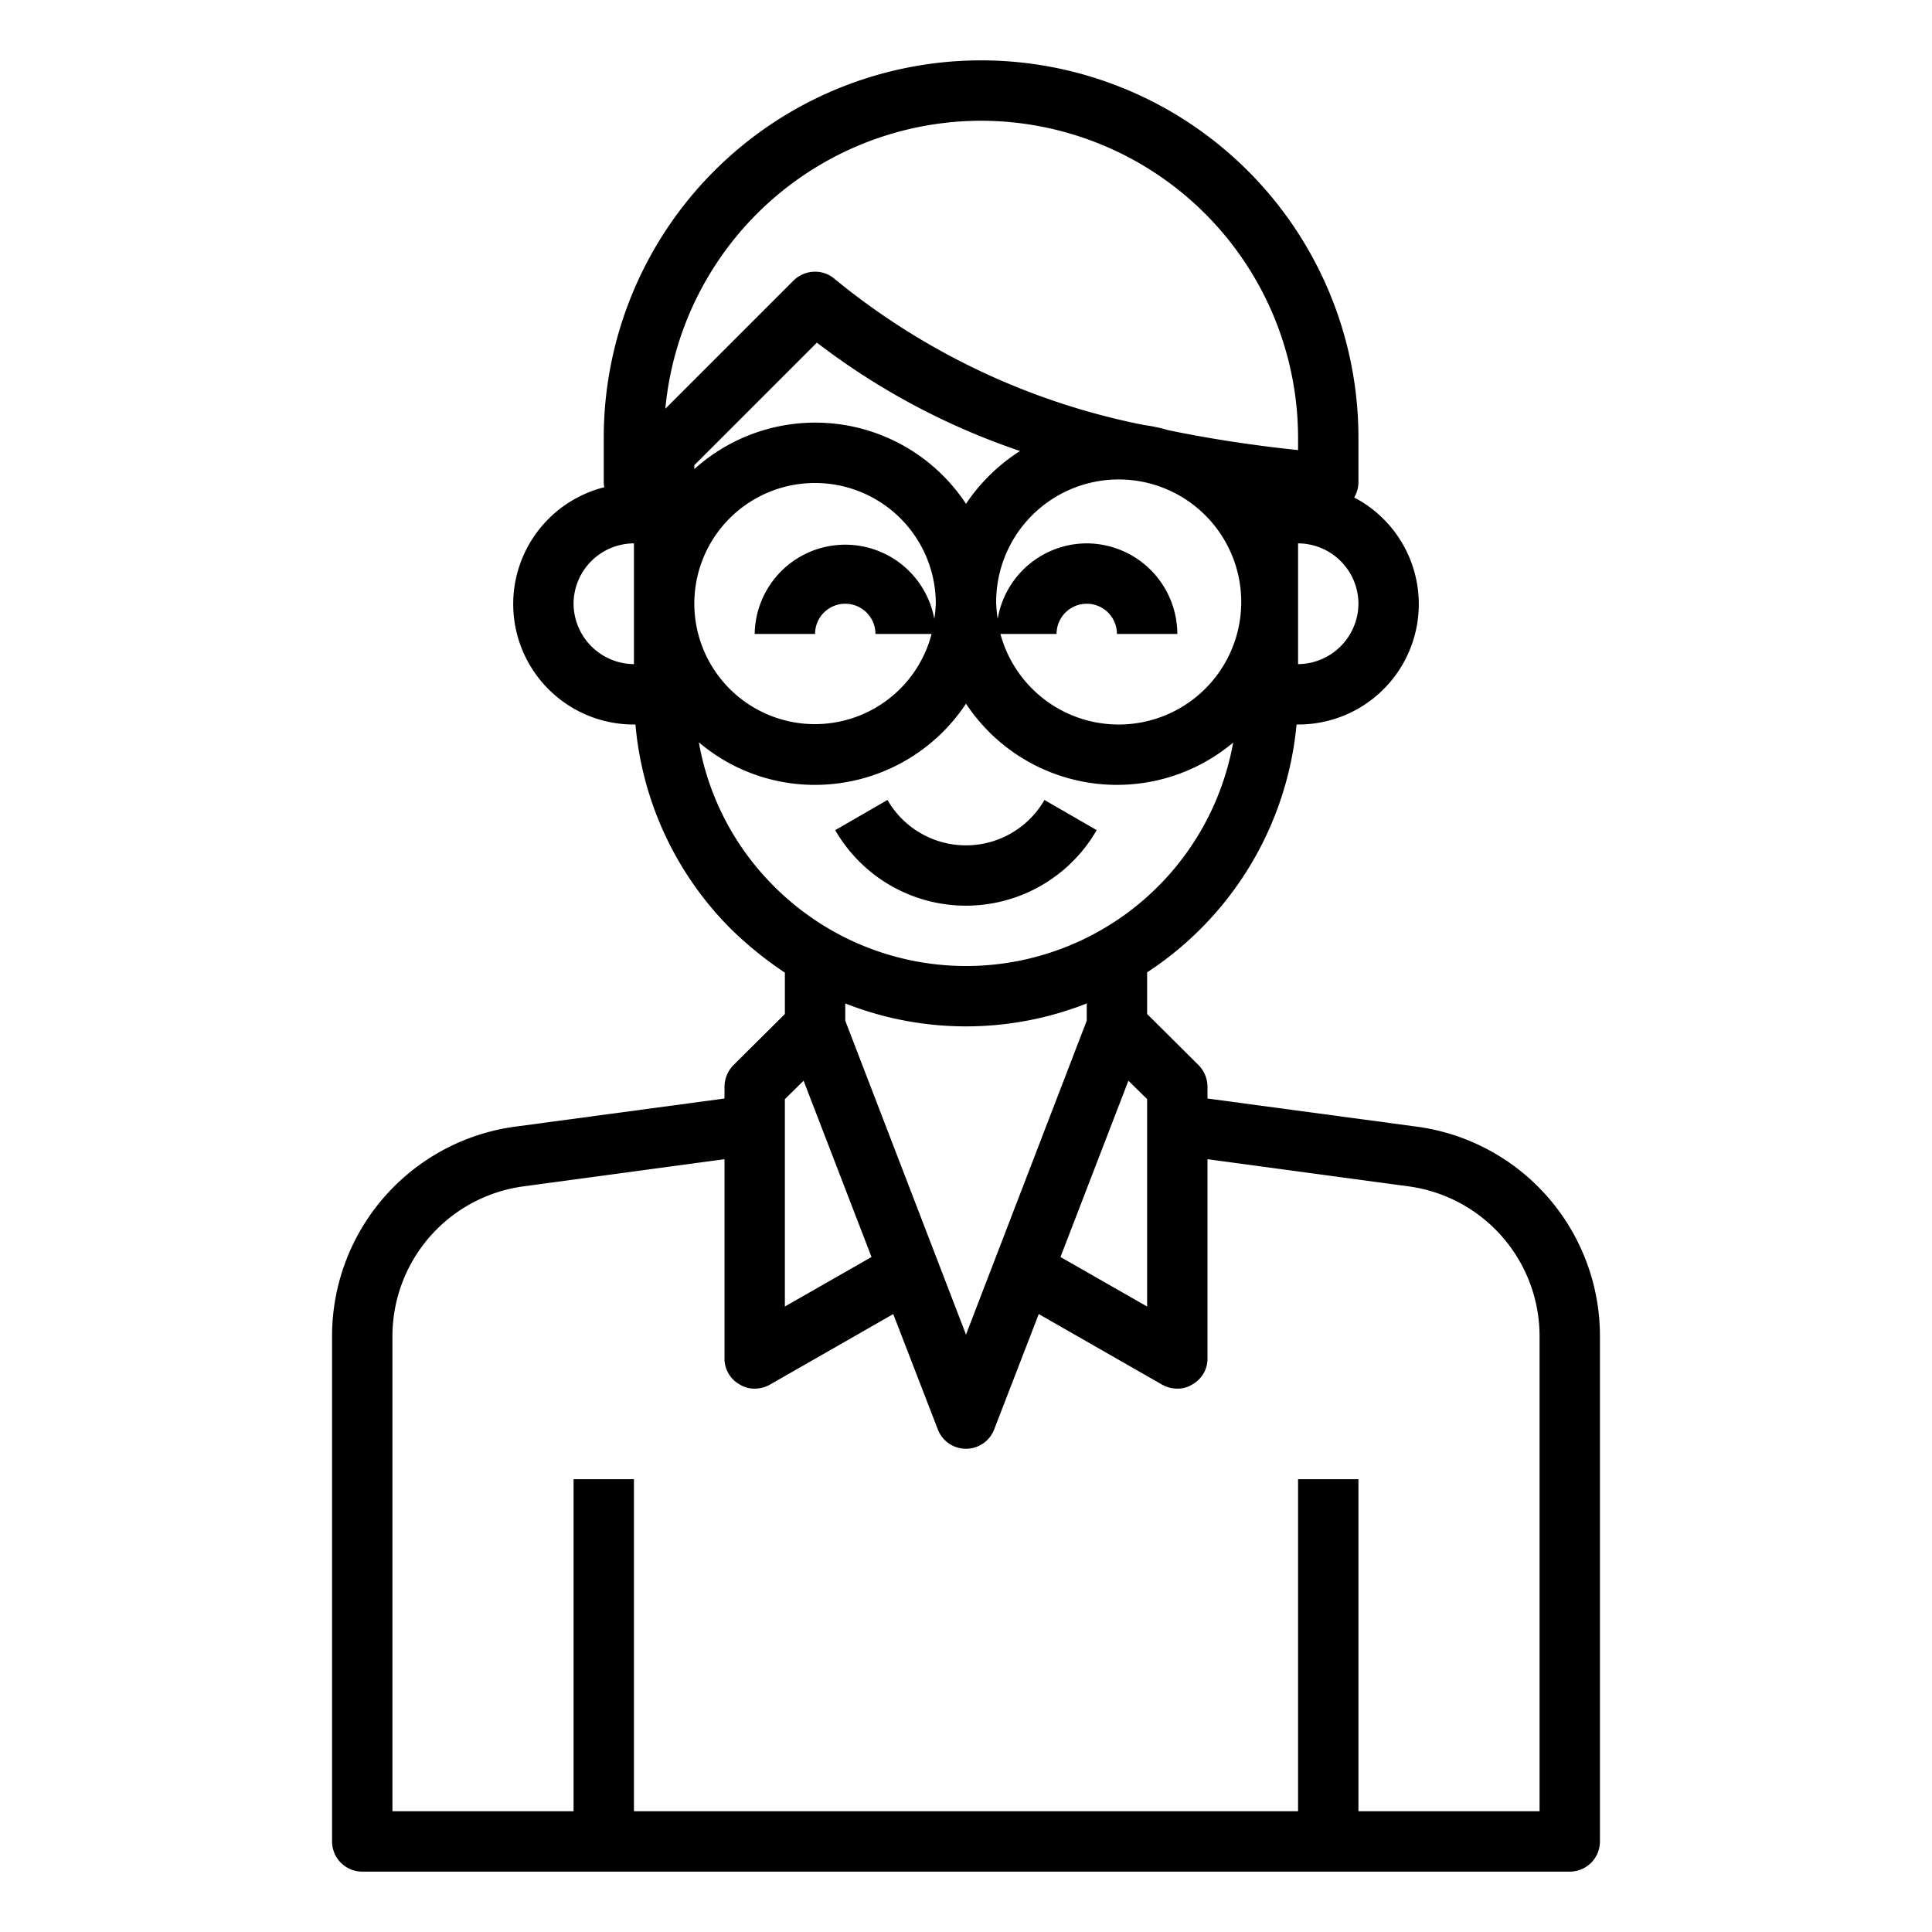 <svg xmlns="http://www.w3.org/2000/svg" viewBox="0 0 64 64" x="0px" y="0px"><g data-name="avatar-man-young-account-profile"><path d="M46.92,37.32,40,36.39V36a1.033,1.033,0,0,0-.29-.71L38,33.59V32.21A11.029,11.029,0,0,0,42.95,24H43a3.987,3.987,0,0,0,1.86-7.52A1.027,1.027,0,0,0,45,16V14.5a12.5,12.5,0,0,0-25,0V16a.675.675,0,0,0,.02.14A3.99,3.99,0,0,0,21,24h.05a10.919,10.919,0,0,0,3.17,6.78A12.194,12.194,0,0,0,26,32.22v1.37l-1.71,1.7A1.033,1.033,0,0,0,24,36v.39l-6.92.93A7,7,0,0,0,11,44.25V61a1,1,0,0,0,1,1H52a1,1,0,0,0,1-1V44.25A7,7,0,0,0,46.92,37.32ZM21,22a2.015,2.015,0,0,1-2-2,2.006,2.006,0,0,1,2-2Zm15-4a3,3,0,0,0-2.95,2.5A4.233,4.233,0,0,1,33,20a4.059,4.059,0,1,1,.14,1H35a1,1,0,0,1,2,0h2A3.009,3.009,0,0,0,36,18Zm-4-1.31a5.981,5.981,0,0,0-9-1.15v-.13l4.06-4.06a23.3,23.3,0,0,0,6.73,3.59A6.093,6.093,0,0,0,32,16.69ZM45,20a2.015,2.015,0,0,1-2,2V18A2.006,2.006,0,0,1,45,20ZM32.5,4A10.512,10.512,0,0,1,43,14.5v.41c-1.52-.16-2.95-.38-4.3-.66a5.419,5.419,0,0,0-.8-.17A23.272,23.272,0,0,1,27.66,9.25.991.991,0,0,0,27,9a1.024,1.024,0,0,0-.71.29l-4.25,4.25A10.519,10.519,0,0,1,32.5,4ZM27,16a4,4,0,0,1,4,4,4.233,4.233,0,0,1-.05.5A3,3,0,0,0,25,21h2a1,1,0,0,1,2,0h1.86A3.994,3.994,0,1,1,27,16ZM25.64,29.36a8.913,8.913,0,0,1-2.49-4.77A5.933,5.933,0,0,0,27,26a6,6,0,0,0,5-2.69,5.993,5.993,0,0,0,8.85,1.29,8.988,8.988,0,0,1-15.21,4.76ZM37.38,35.8l.62.61v6.87l-2.87-1.64ZM32,44.21l-4-10.4v-.57a10.906,10.906,0,0,0,8,0v.57Zm-6-7.8.62-.61,2.25,5.84L26,43.28ZM51,60H45V49H43V60H21V49H19V60H13V44.25a5.01,5.01,0,0,1,4.34-4.95L24,38.4V45a.976.976,0,0,0,.5.86A.9.9,0,0,0,25,46a1.009,1.009,0,0,0,.5-.13l4.09-2.34,1.48,3.83a1,1,0,0,0,1.86,0l1.48-3.83,4.09,2.34A1.009,1.009,0,0,0,39,46a.9.9,0,0,0,.5-.14A.976.976,0,0,0,40,45V38.4l6.66.9A5.01,5.01,0,0,1,51,44.25Z"></path><path d="M36.331,27.5l-1.732-1a3,3,0,0,1-5.2,0l-1.732,1a5,5,0,0,0,8.662,0Z"></path></g></svg>